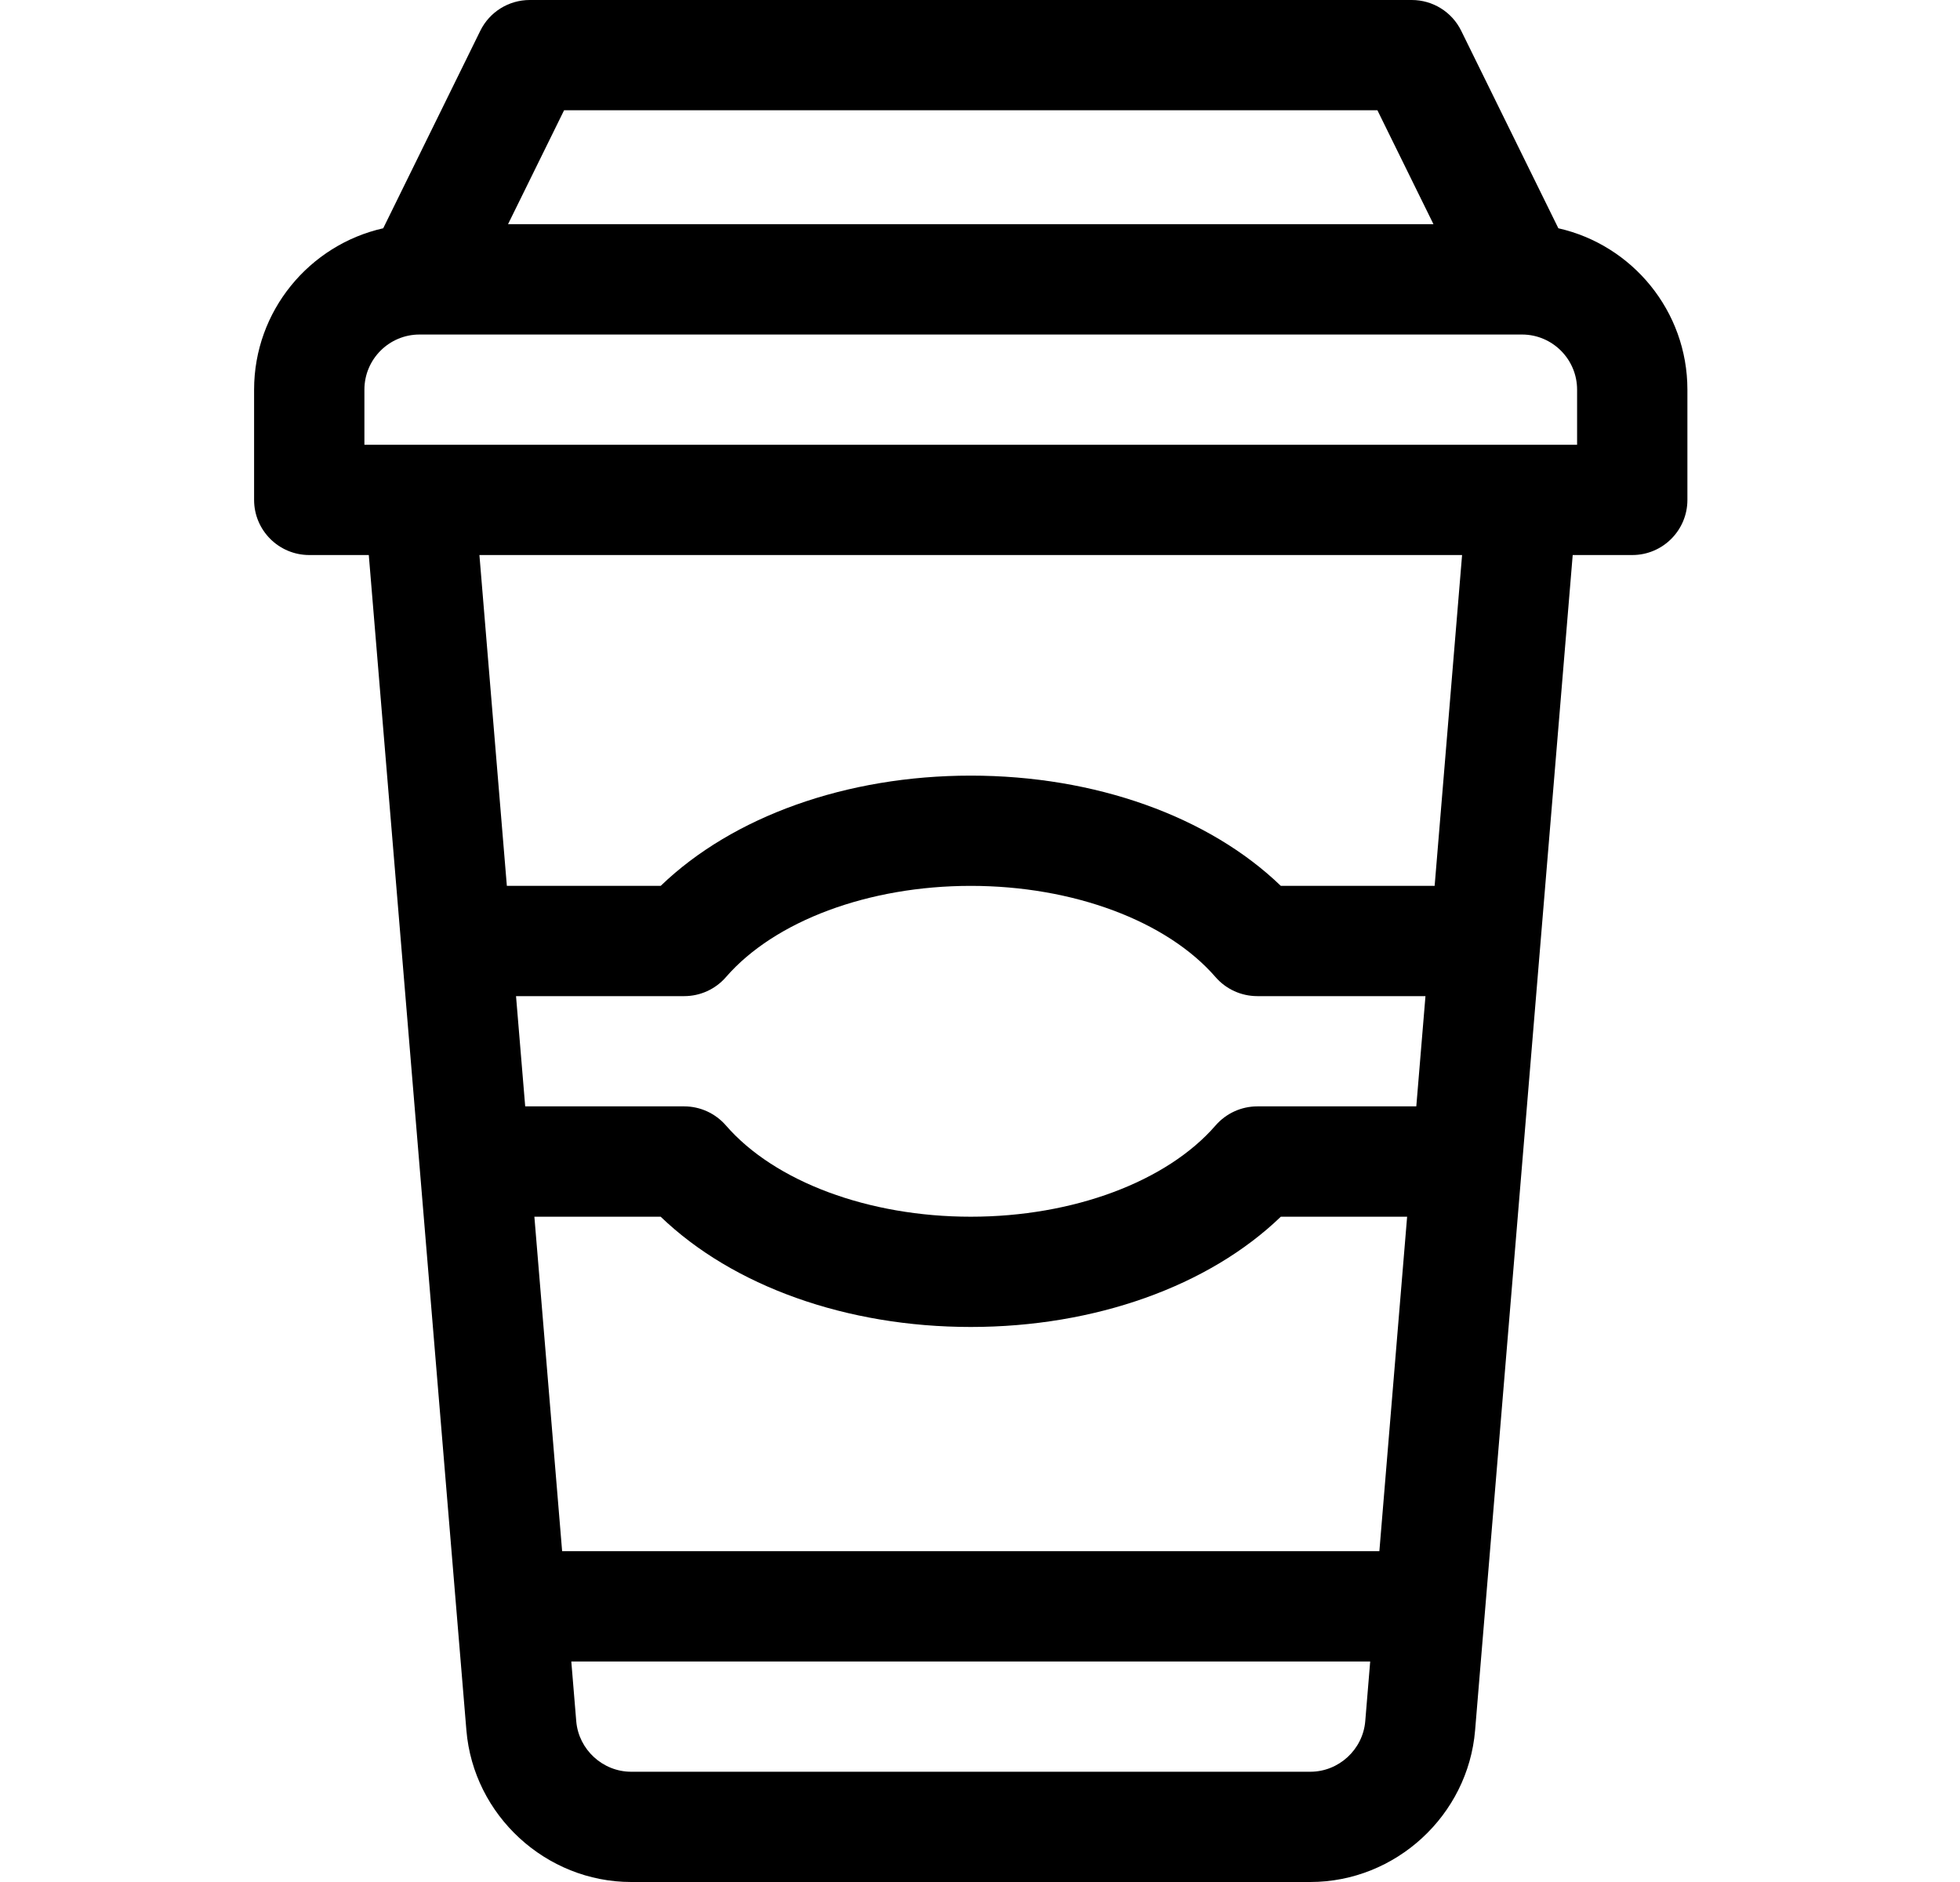 <svg width="25" height="24" viewBox="0 0 25 24" fill="none" xmlns="http://www.w3.org/2000/svg">
<path d="M3.945 7.078H4.704C4.75 7.632 5.889 21.345 5.949 22.066C6.039 23.15 6.963 24 8.051 24H16.713C17.802 24 18.725 23.15 18.815 22.066C18.874 21.361 20.016 7.616 20.06 7.078H20.82C21.208 7.078 21.523 6.763 21.523 6.375V4.969C21.523 3.965 20.818 3.123 19.877 2.911L18.638 0.393C18.52 0.152 18.275 0 18.007 0H6.757C6.489 0 6.244 0.152 6.126 0.393L4.888 2.911C3.947 3.123 3.241 3.965 3.241 4.969V6.375C3.241 6.763 3.556 7.078 3.945 7.078ZM6.816 15.516H8.427C9.347 16.401 10.797 16.922 12.382 16.922C13.968 16.922 15.418 16.401 16.337 15.516H17.948L17.594 19.781H7.17L6.816 15.516ZM18.065 14.109H16.037C15.833 14.109 15.639 14.198 15.505 14.352C14.882 15.07 13.686 15.516 12.382 15.516C11.079 15.516 9.882 15.07 9.259 14.352C9.125 14.198 8.931 14.109 8.728 14.109H6.699L6.582 12.703H8.728C8.931 12.703 9.125 12.615 9.259 12.461C9.882 11.743 11.079 11.297 12.382 11.297C13.686 11.297 14.882 11.743 15.505 12.461C15.639 12.615 15.833 12.703 16.037 12.703H18.182L18.065 14.109ZM16.713 22.594H8.051C7.688 22.594 7.38 22.311 7.35 21.949L7.287 21.188H17.477L17.414 21.949C17.384 22.311 17.076 22.594 16.713 22.594ZM18.299 11.297H16.337C15.418 10.411 13.968 9.891 12.382 9.891C10.797 9.891 9.347 10.411 8.427 11.297H6.465L6.115 7.078H18.649L18.299 11.297ZM7.195 1.406H17.569L18.284 2.859H6.48L7.195 1.406ZM4.648 4.969C4.648 4.581 4.963 4.266 5.351 4.266H19.409C19.411 4.266 19.412 4.266 19.414 4.266H19.415C19.802 4.267 20.116 4.582 20.116 4.969V5.672H4.648V4.969Z" fill="currentColor"/>
</svg>
